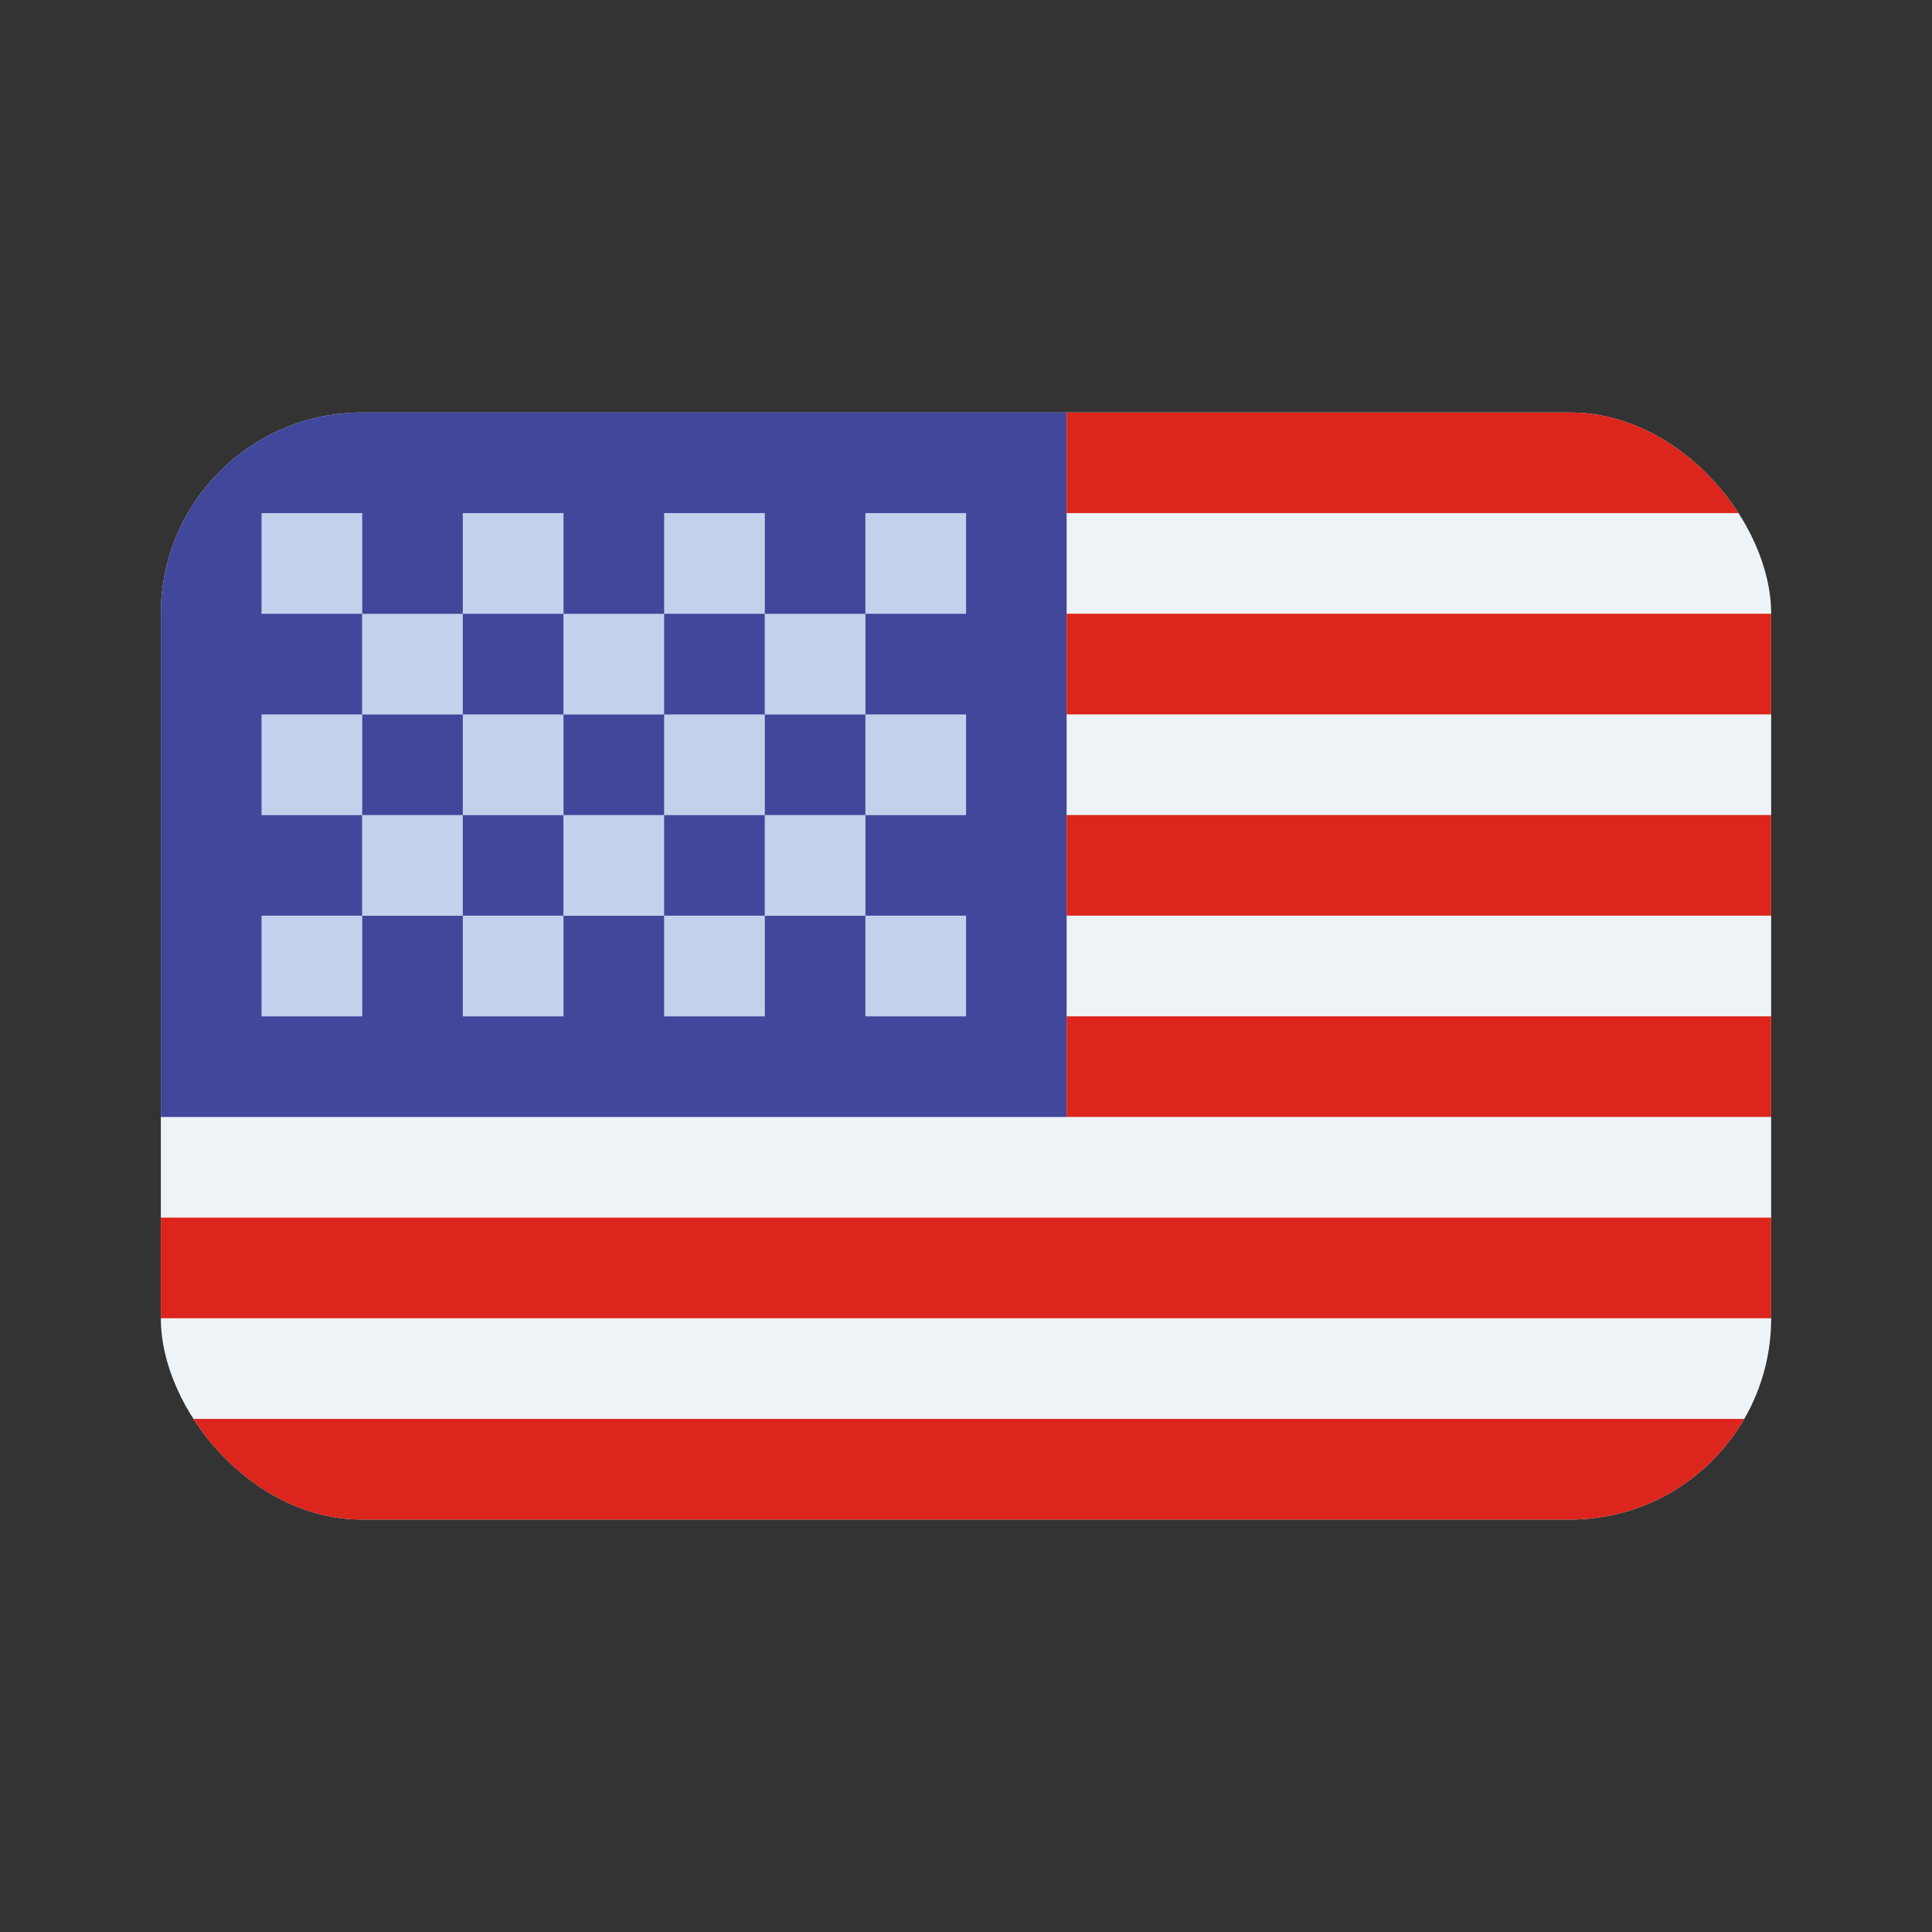<svg width="24" height="24" viewBox="0 0 24 24" fill="none" xmlns="http://www.w3.org/2000/svg">
<rect x="0" y="0" width="24" height="24" fill="#333333" stroke="none"/>
<g clip-path="url(#clip0_1785_5828)">
<rect x="1.998" y="5.124" width="20.004" height="13.753" fill="#EEF3F8"/>
<rect x="1.998" y="5.124" width="11.252" height="8.752" fill="#41479B"/>
<rect x="13.25" y="5.124" width="8.752" height="1.25" fill="#DC251C"/>
<rect x="13.25" y="7.624" width="8.752" height="1.25" fill="#DC251C"/>
<rect x="13.25" y="10.125" width="8.752" height="1.25" fill="#DC251C"/>
<rect x="13.25" y="12.625" width="8.752" height="1.25" fill="#DC251C"/>
<rect x="1.998" y="15.126" width="20.004" height="1.25" fill="#DC251C"/>
<rect x="1.998" y="17.626" width="20.004" height="1.25" fill="#DC251C"/>
<rect x="3.249" y="6.374" width="1.251" height="1.251" fill="#C5D0EC"/>
<rect x="5.749" y="6.374" width="1.251" height="1.251" fill="#C5D0EC"/>
<rect x="8.25" y="6.374" width="1.251" height="1.251" fill="#C5D0EC"/>
<rect x="10.75" y="6.374" width="1.251" height="1.251" fill="#C5D0EC"/>
<rect x="3.249" y="8.875" width="1.251" height="1.251" fill="#C5D0EC"/>
<rect x="5.749" y="8.875" width="1.251" height="1.251" fill="#C5D0EC"/>
<rect x="8.25" y="8.875" width="1.251" height="1.251" fill="#C5D0EC"/>
<rect x="4.498" y="10.125" width="1.251" height="1.251" fill="#C5D0EC"/>
<rect x="6.999" y="10.125" width="1.251" height="1.251" fill="#C5D0EC"/>
<rect x="9.5" y="10.125" width="1.251" height="1.251" fill="#C5D0EC"/>
<rect x="4.498" y="7.625" width="1.251" height="1.251" fill="#C5D0EC"/>
<rect x="6.999" y="7.625" width="1.251" height="1.251" fill="#C5D0EC"/>
<rect x="9.5" y="7.625" width="1.251" height="1.251" fill="#C5D0EC"/>
<rect x="10.75" y="8.875" width="1.251" height="1.251" fill="#C5D0EC"/>
<rect x="3.249" y="11.375" width="1.251" height="1.251" fill="#C5D0EC"/>
<rect x="5.749" y="11.375" width="1.251" height="1.251" fill="#C5D0EC"/>
<rect x="8.25" y="11.375" width="1.251" height="1.251" fill="#C5D0EC"/>
<rect x="10.75" y="11.375" width="1.251" height="1.251" fill="#C5D0EC"/>
</g>
<defs>
<clipPath id="clip0_1785_5828">
<rect x="1.998" y="5.124" width="20.004" height="13.753" rx="2.5" fill="white"/>
</clipPath>
</defs>
</svg>
